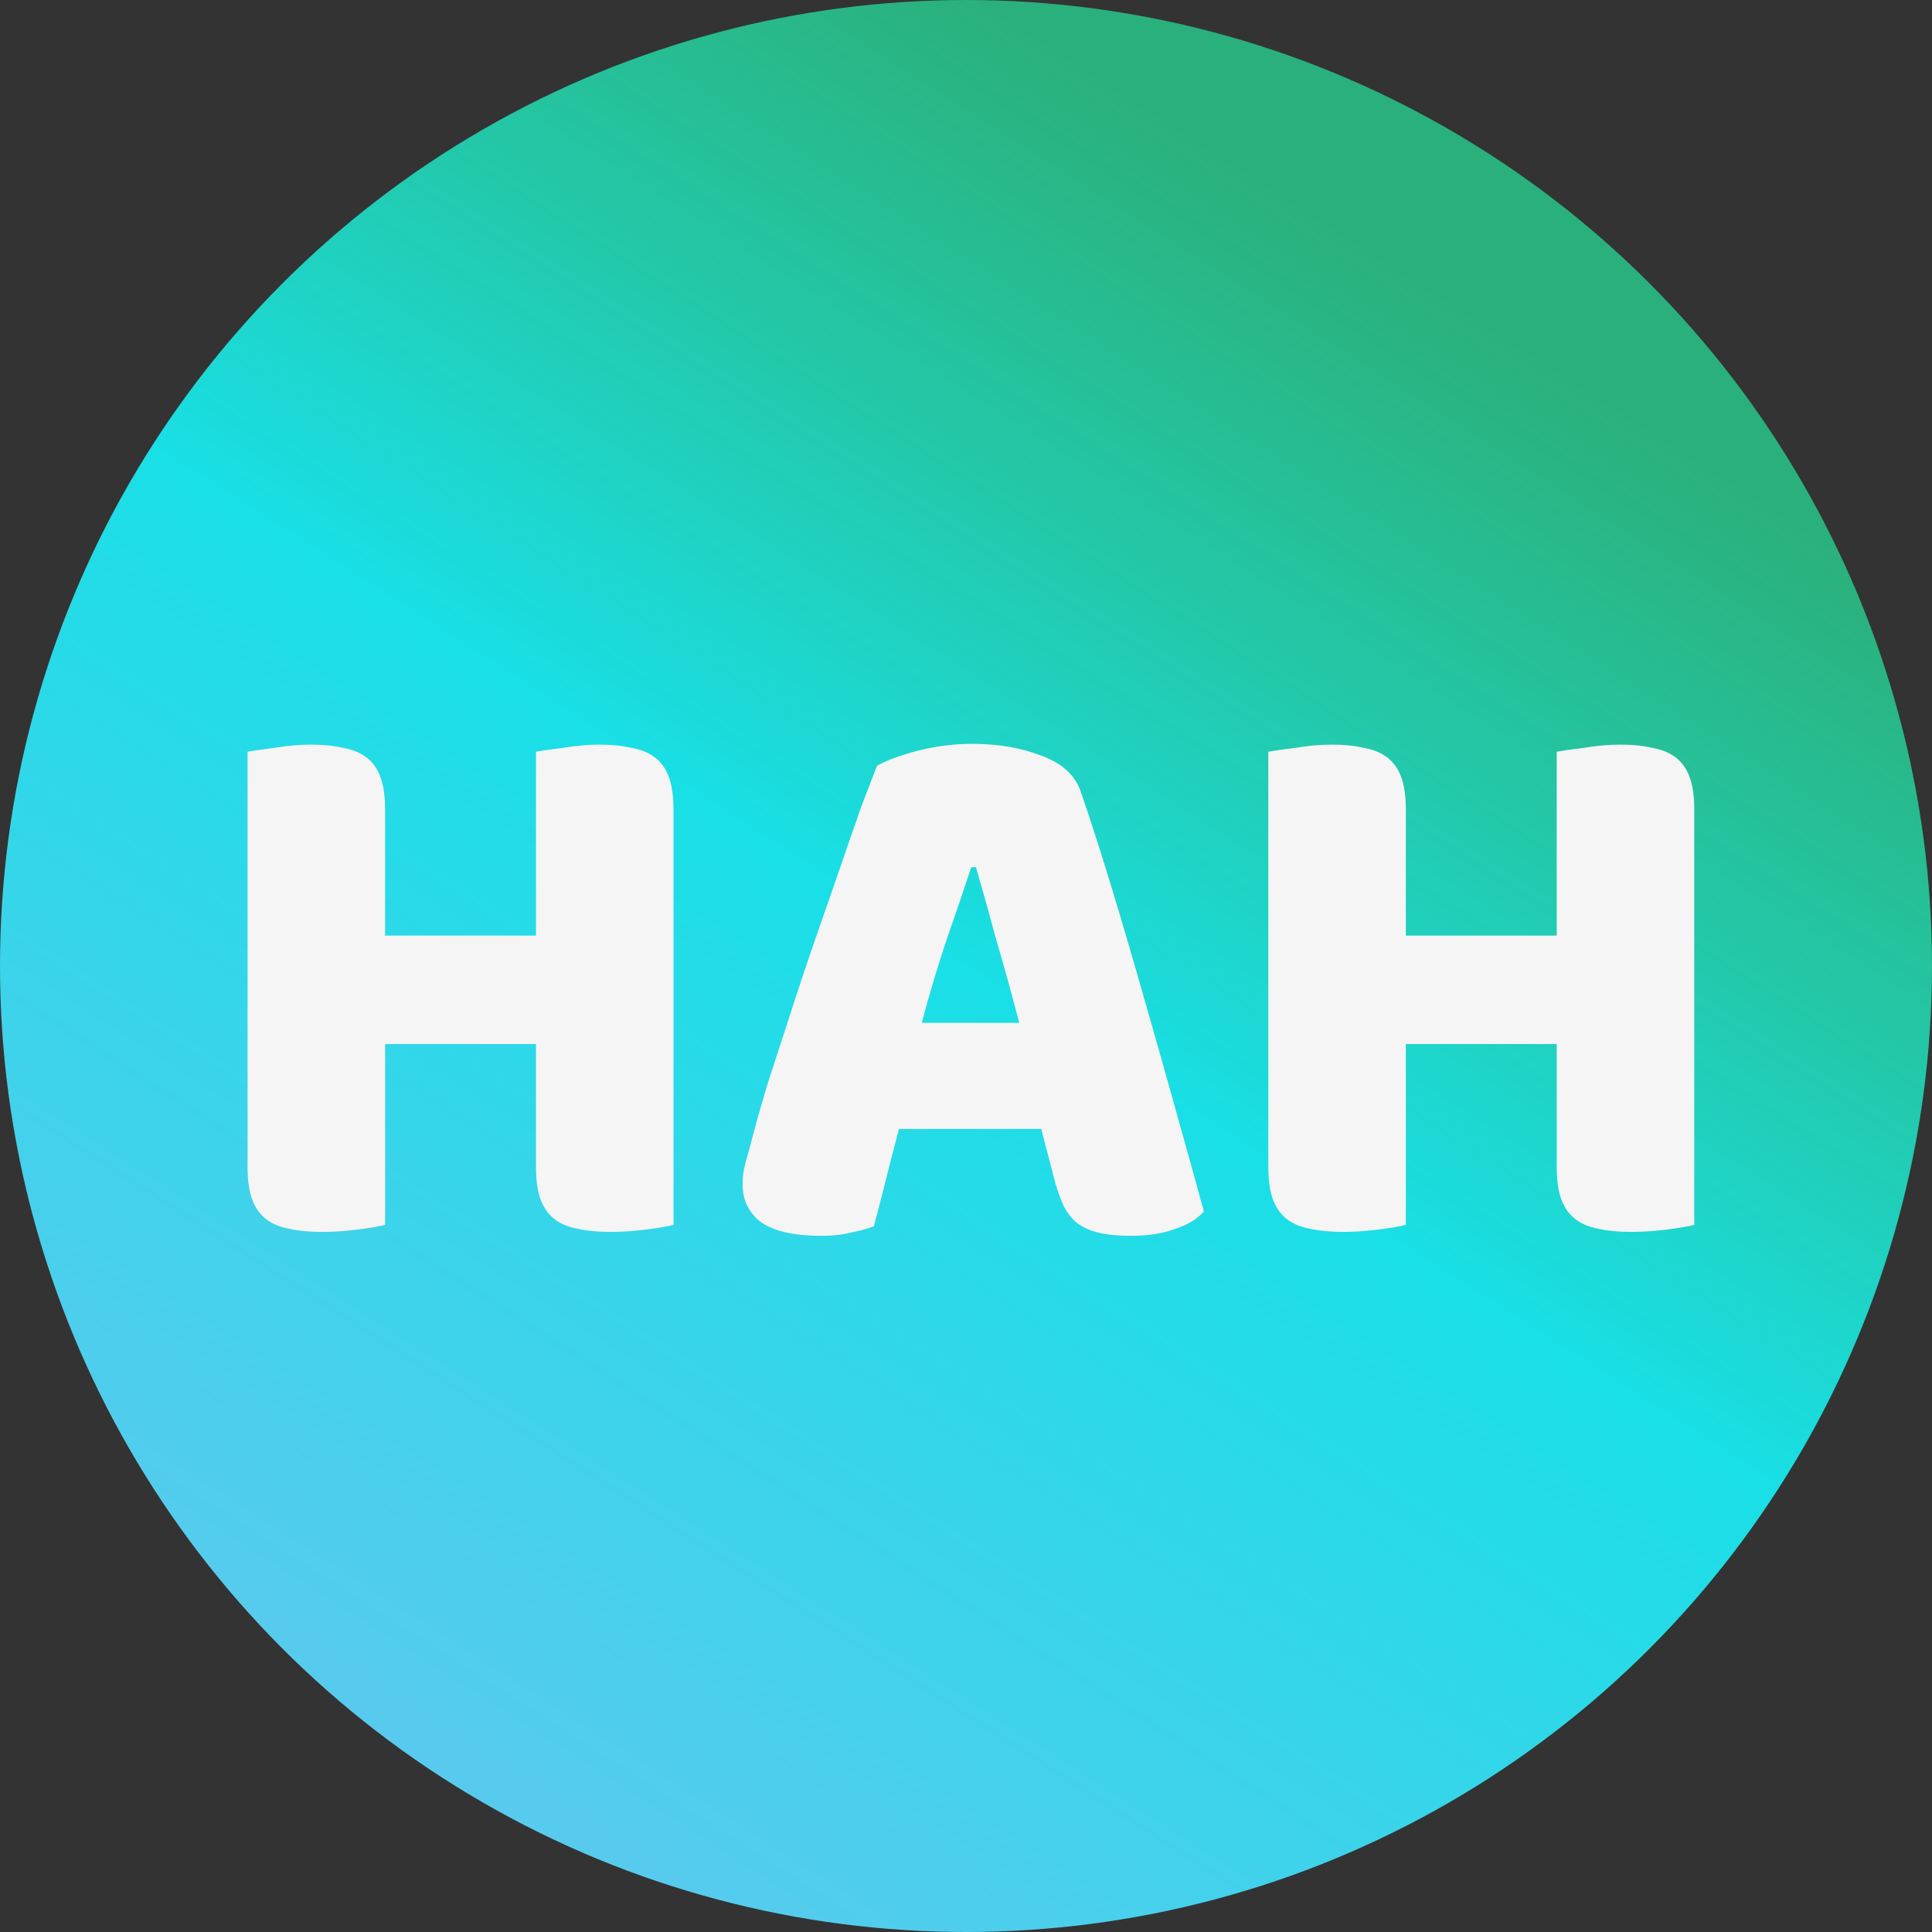 <svg width="118" height="118" viewBox="0 0 118 118" fill="none" xmlns="http://www.w3.org/2000/svg">
<rect x="0" y="0" width="118" height="118" fill="#333333" stroke="none"/>
<circle cx="59" cy="59" r="59" fill="url(#paint0_linear_6_30)"/>
<path d="M41.136 74.808C40.784 74.904 40.224 75 39.456 75.096C38.72 75.192 37.984 75.24 37.248 75.24C36.512 75.24 35.856 75.176 35.28 75.048C34.736 74.952 34.272 74.76 33.888 74.472C33.504 74.184 33.216 73.784 33.024 73.272C32.832 72.76 32.736 72.088 32.736 71.256V63.768H23.52V74.808C23.168 74.904 22.608 75 21.84 75.096C21.104 75.192 20.368 75.24 19.632 75.24C18.896 75.24 18.24 75.176 17.664 75.048C17.12 74.952 16.656 74.76 16.272 74.472C15.888 74.184 15.6 73.784 15.408 73.272C15.216 72.76 15.12 72.088 15.12 71.256V45.912C15.472 45.848 16.032 45.768 16.8 45.672C17.568 45.544 18.304 45.48 19.008 45.48C19.744 45.48 20.384 45.544 20.928 45.672C21.504 45.768 21.984 45.96 22.368 46.248C22.752 46.536 23.04 46.936 23.232 47.448C23.424 47.96 23.52 48.632 23.52 49.464V57.144H32.736V45.912C33.088 45.848 33.648 45.768 34.416 45.672C35.184 45.544 35.92 45.48 36.624 45.48C37.36 45.48 38 45.544 38.544 45.672C39.12 45.768 39.6 45.96 39.984 46.248C40.368 46.536 40.656 46.936 40.848 47.448C41.04 47.96 41.136 48.632 41.136 49.464V74.808ZM53.562 46.776C54.106 46.456 54.922 46.152 56.01 45.864C57.13 45.576 58.25 45.432 59.37 45.432C60.97 45.432 62.378 45.672 63.594 46.152C64.842 46.6 65.642 47.32 65.994 48.312C66.57 49.976 67.194 51.912 67.866 54.12C68.538 56.328 69.21 58.616 69.882 60.984C70.554 63.32 71.21 65.64 71.85 67.944C72.49 70.216 73.05 72.232 73.53 73.992C73.146 74.44 72.57 74.792 71.802 75.048C71.034 75.336 70.122 75.48 69.066 75.48C68.298 75.48 67.642 75.416 67.098 75.288C66.586 75.16 66.154 74.968 65.802 74.712C65.482 74.456 65.21 74.12 64.986 73.704C64.794 73.288 64.618 72.808 64.458 72.264L63.594 68.952H54.906C54.65 69.912 54.394 70.904 54.138 71.928C53.882 72.952 53.626 73.944 53.37 74.904C52.922 75.064 52.442 75.192 51.93 75.288C51.45 75.416 50.858 75.48 50.154 75.48C48.522 75.48 47.306 75.208 46.506 74.664C45.738 74.088 45.354 73.304 45.354 72.312C45.354 71.864 45.418 71.416 45.546 70.968C45.674 70.52 45.818 69.992 45.978 69.384C46.202 68.52 46.506 67.448 46.89 66.168C47.306 64.888 47.754 63.512 48.234 62.04C48.714 60.536 49.226 59 49.77 57.432C50.314 55.864 50.826 54.392 51.306 53.016C51.786 51.608 52.218 50.36 52.602 49.272C53.018 48.184 53.338 47.352 53.562 46.776ZM59.322 52.968C58.874 54.312 58.362 55.816 57.786 57.48C57.242 59.112 56.746 60.776 56.298 62.472H62.25C61.802 60.744 61.338 59.064 60.858 57.432C60.41 55.768 59.994 54.28 59.61 52.968H59.322ZM103.48 74.808C103.128 74.904 102.568 75 101.8 75.096C101.064 75.192 100.328 75.24 99.592 75.24C98.856 75.24 98.2 75.176 97.624 75.048C97.08 74.952 96.616 74.76 96.232 74.472C95.848 74.184 95.56 73.784 95.368 73.272C95.176 72.76 95.08 72.088 95.08 71.256V63.768H85.864V74.808C85.512 74.904 84.952 75 84.184 75.096C83.448 75.192 82.712 75.24 81.976 75.24C81.24 75.24 80.584 75.176 80.008 75.048C79.464 74.952 79 74.76 78.616 74.472C78.232 74.184 77.944 73.784 77.752 73.272C77.56 72.76 77.464 72.088 77.464 71.256V45.912C77.816 45.848 78.376 45.768 79.144 45.672C79.912 45.544 80.648 45.48 81.352 45.48C82.088 45.48 82.728 45.544 83.272 45.672C83.848 45.768 84.328 45.96 84.712 46.248C85.096 46.536 85.384 46.936 85.576 47.448C85.768 47.96 85.864 48.632 85.864 49.464V57.144H95.08V45.912C95.432 45.848 95.992 45.768 96.76 45.672C97.528 45.544 98.264 45.48 98.968 45.48C99.704 45.48 100.344 45.544 100.888 45.672C101.464 45.768 101.944 45.96 102.328 46.248C102.712 46.536 103 46.936 103.192 47.448C103.384 47.96 103.48 48.632 103.48 49.464V74.808Z" fill="#F5F5F5"/>
<defs>
<linearGradient id="paint0_linear_6_30" x1="92.97" y1="11.621" x2="29.5" y2="110.848" gradientUnits="userSpaceOnUse">
<stop offset="0.07" stop-color="#26EEA0" stop-opacity="0.67"/>
<stop offset="0.495" stop-color="#19DFE6"/>
<stop offset="1" stop-color="#59CAEE"/>
<stop offset="1" stop-color="#04A6F4"/>
</linearGradient>
</defs>
</svg>
